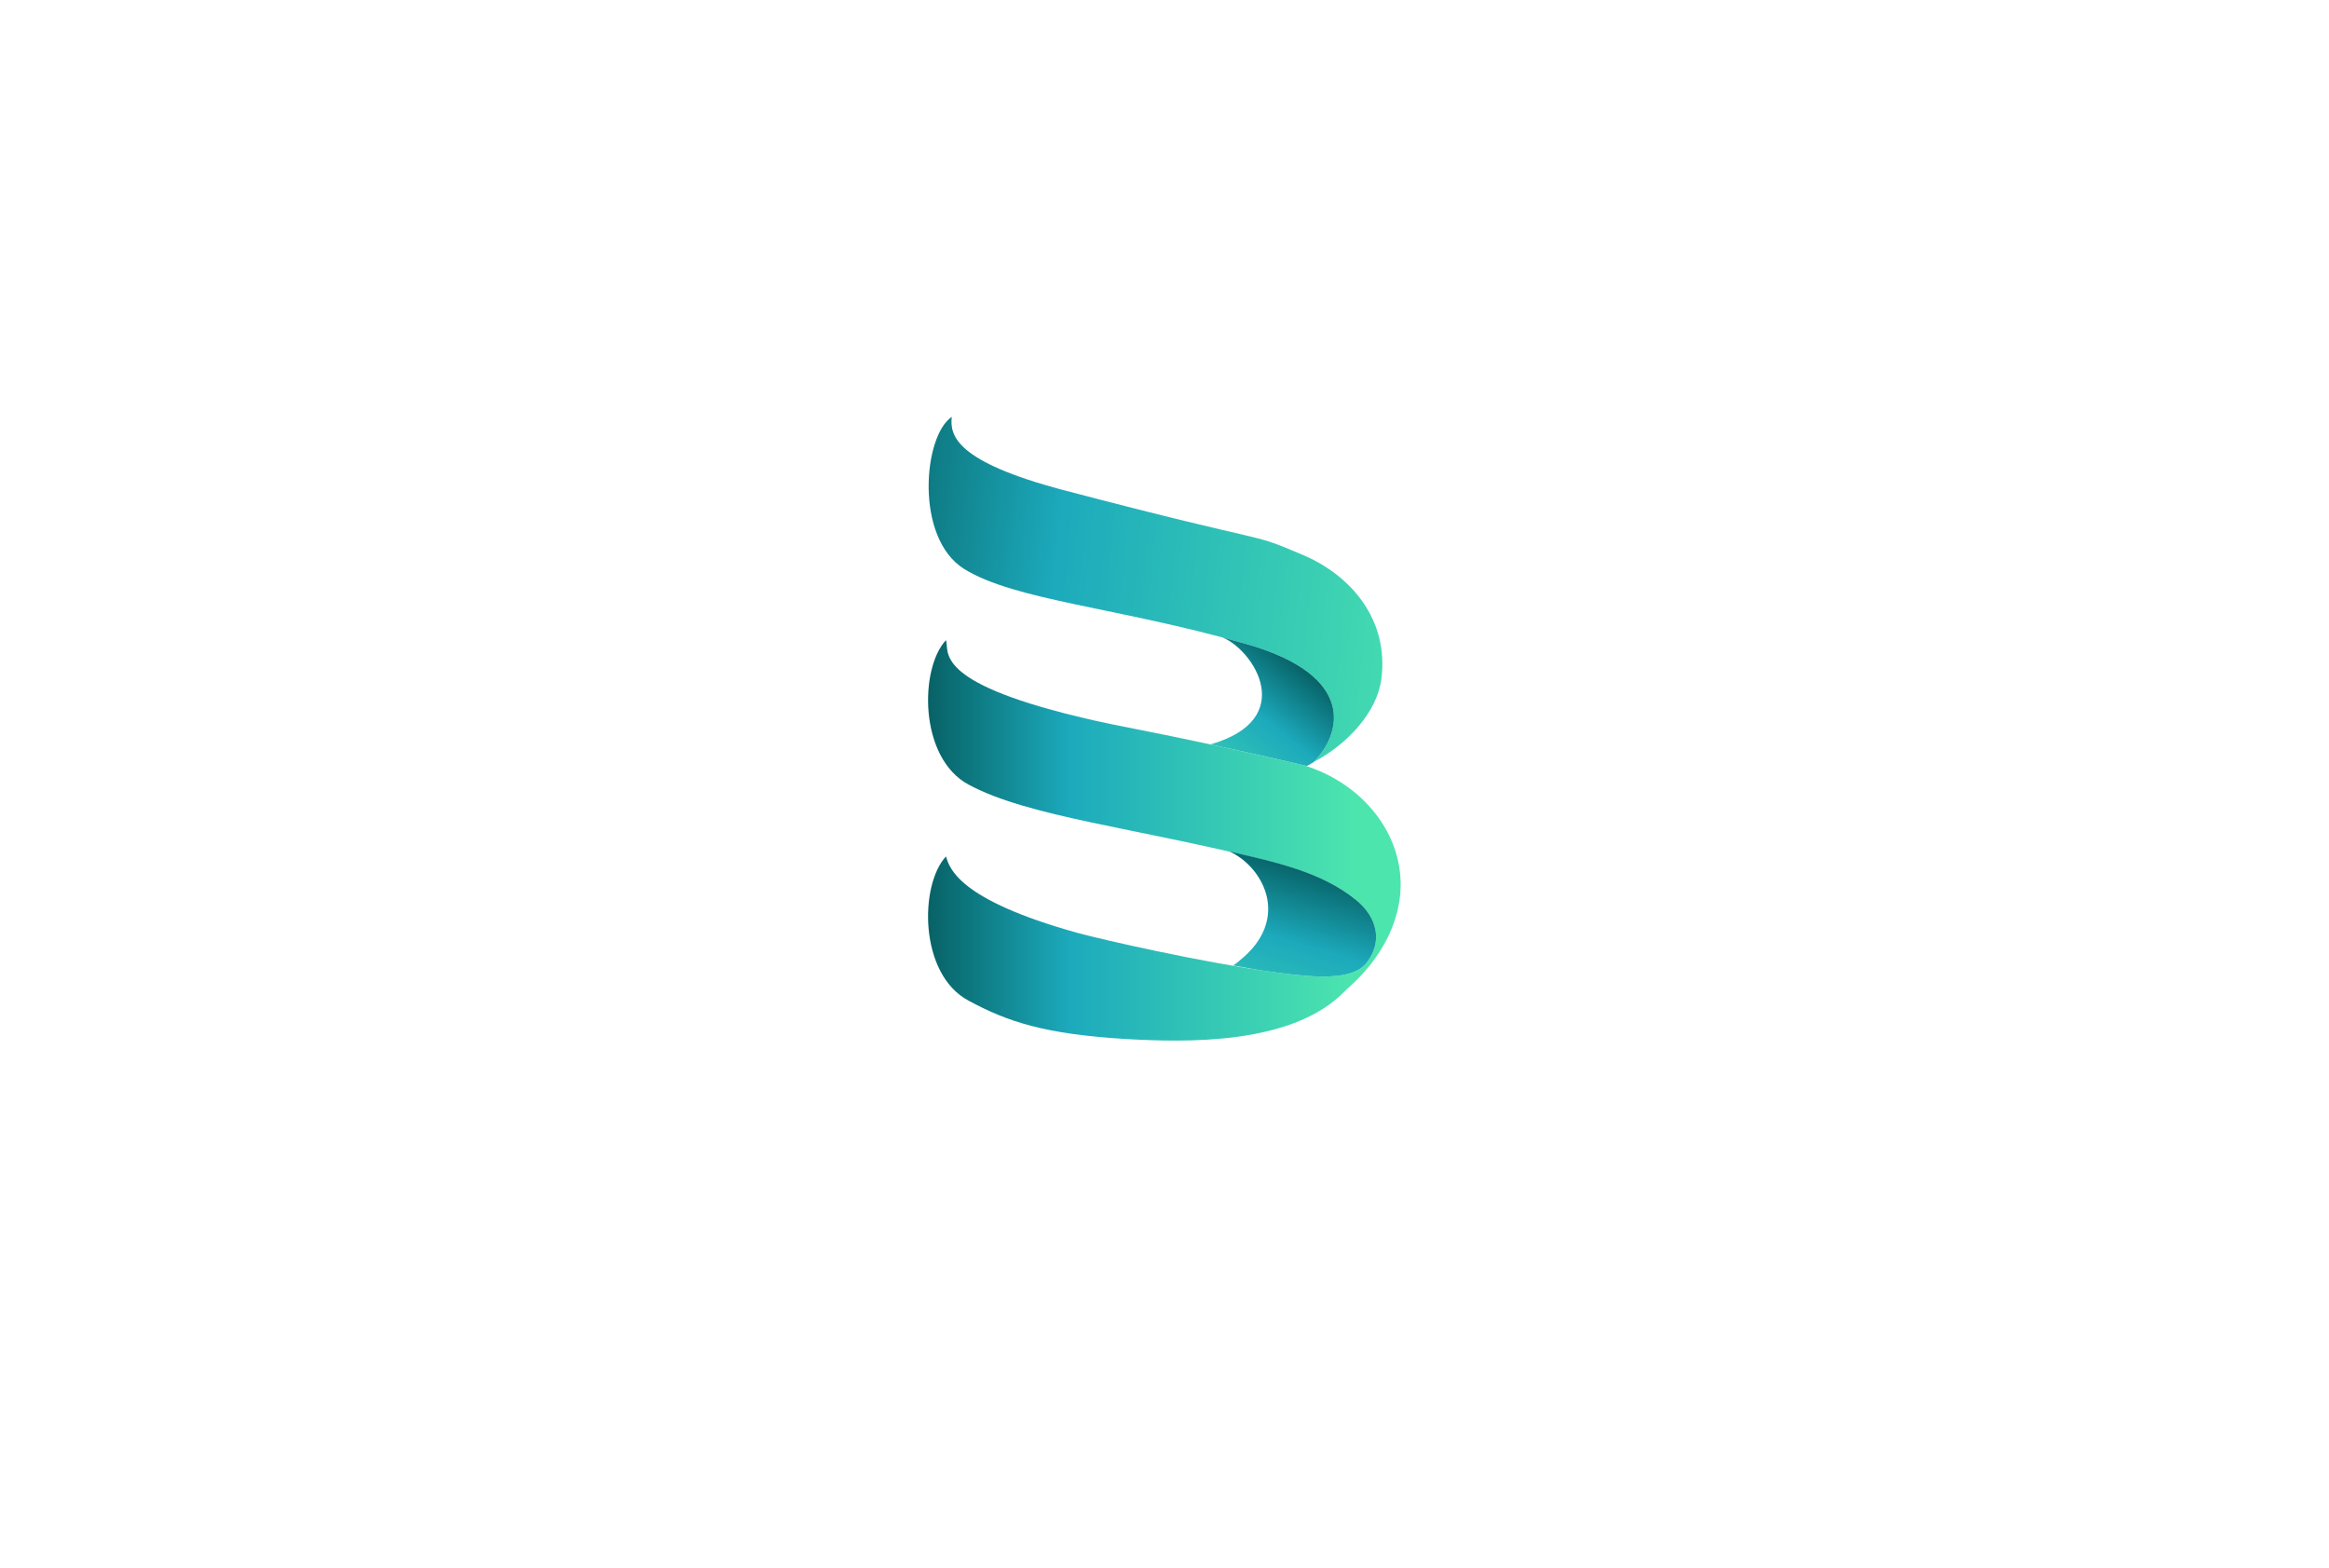 <svg version="1.2" xmlns="http://www.w3.org/2000/svg" viewBox="0 0 842 567" width="842" height="567">
	<title>10746974_919-ai</title>
	<defs>
		<linearGradient id="g1" x1="549.2" y1="293.7" x2="299.6" y2="268" gradientUnits="userSpaceOnUse">
			<stop offset=".1" stop-color="#4ce5ae"/>
			<stop offset=".7" stop-color="#1caabc"/>
			<stop offset="1" stop-color="#076266"/>
		</linearGradient>
		<linearGradient id="g2" x1="335.5" y1="231.4" x2="506.4" y2="231.4" gradientUnits="userSpaceOnUse">
			<stop offset="0" stop-color="#076266"/>
			<stop offset=".3" stop-color="#1caabc"/>
			<stop offset=".9" stop-color="#4ce5ae"/>
		</linearGradient>
		<linearGradient id="g3" x1="493" y1="258.6" x2="444.3" y2="320.2" gradientUnits="userSpaceOnUse">
			<stop offset="0" stop-color="#076266"/>
			<stop offset=".3" stop-color="#1caabc"/>
			<stop offset=".9" stop-color="#4ce5ae"/>
		</linearGradient>
		<linearGradient id="g4" x1="499.2" y1="321.4" x2="473.1" y2="409.7" gradientUnits="userSpaceOnUse">
			<stop offset="0" stop-color="#076266"/>
			<stop offset=".3" stop-color="#1caabc"/>
			<stop offset=".9" stop-color="#4ce5ae"/>
		</linearGradient>
	</defs>
	<style>
		.s0 { fill: url(#g1) } 
		.s1 { fill: url(#g2) } 
		.s2 { fill: url(#g3) } 
		.s3 { fill: url(#g4) } 
	</style>
	<g id="_Artboards_">
	</g>
	<g id="BG">
	</g>
	<g id="graphics">
		<g id="&lt;Group&gt;">
		</g>
		<g id="&lt;Group&gt;">
		</g>
		<g id="&lt;Group&gt;">
			<path id="&lt;Path&gt;" class="s0" d="m474.9 275.5c12.3-6.5 22.9-18 24.5-30 2.8-21.4-10.9-37.5-28.4-44.9-20.9-8.9-6.9-2.5-86.8-23.5-38.5-10.2-40.9-19.6-40.1-26.4-10.3 6.8-13.5 43.8 4.5 55 18.5 11.4 55.3 13.8 101.6 27 40.7 11.5 34.7 32.8 24.7 42.8z"/>
			<path id="&lt;Path&gt;" class="s1" d="m483.1 281.8c-3.5-2.1-7.4-3.8-11.5-5.1-57.9-13.3-63-13-82.2-17.7-52.3-12.7-46.1-23.4-47.4-27.6-9.6 10.3-9.8 42.5 8.1 52.2 21.7 11.7 59.9 15.5 108.3 27.6 15.7 3.9 25 8.6 31.8 14.1 7.7 6.2 9.8 15.1 3.9 22.7-5.1 6.6-18.8 5.5-34 3.4-26.9-3.8-61.1-11.6-70.7-14.2-43.1-12-46.1-23.4-47.4-27.6-9.6 10.3-9.8 42.5 8.1 52.1 14.2 7.7 27.6 12.1 56.8 13.9 21.4 1.2 60.3 2.4 79.3-17.3 1.8-1.9 16.6-13.2 19.7-32.5 2.8-17.9-7-34.7-22.8-44z"/>
			<path id="&lt;Path&gt;" class="s2" d="m437.6 269.1q-0.1 0-0.1 0c17.4 3.7 34.1 7.6 34.1 7.6q0.5 0.1 0.9 0.2 1.2-0.6 2.4-1.4c10-10 16-31.3-24.7-42.8q-4.2-1.2-8.3-2.3c11.4 4.6 27.5 29.6-4.3 38.7z"/>
			<path id="&lt;Path&gt;" class="s3" d="m448.2 347.2q-1.1 1-2.4 1.8c4.9 0.9 9.7 1.8 14.3 2.4 15.2 2.1 28.9 3.2 34-3.4 5.9-7.6 3.8-16.5-3.9-22.7-12.6-10.2-29-13.6-45.7-17.5 12.2 5.6 22.4 24.4 3.7 39.4z"/>
		</g>
	</g>
</svg>